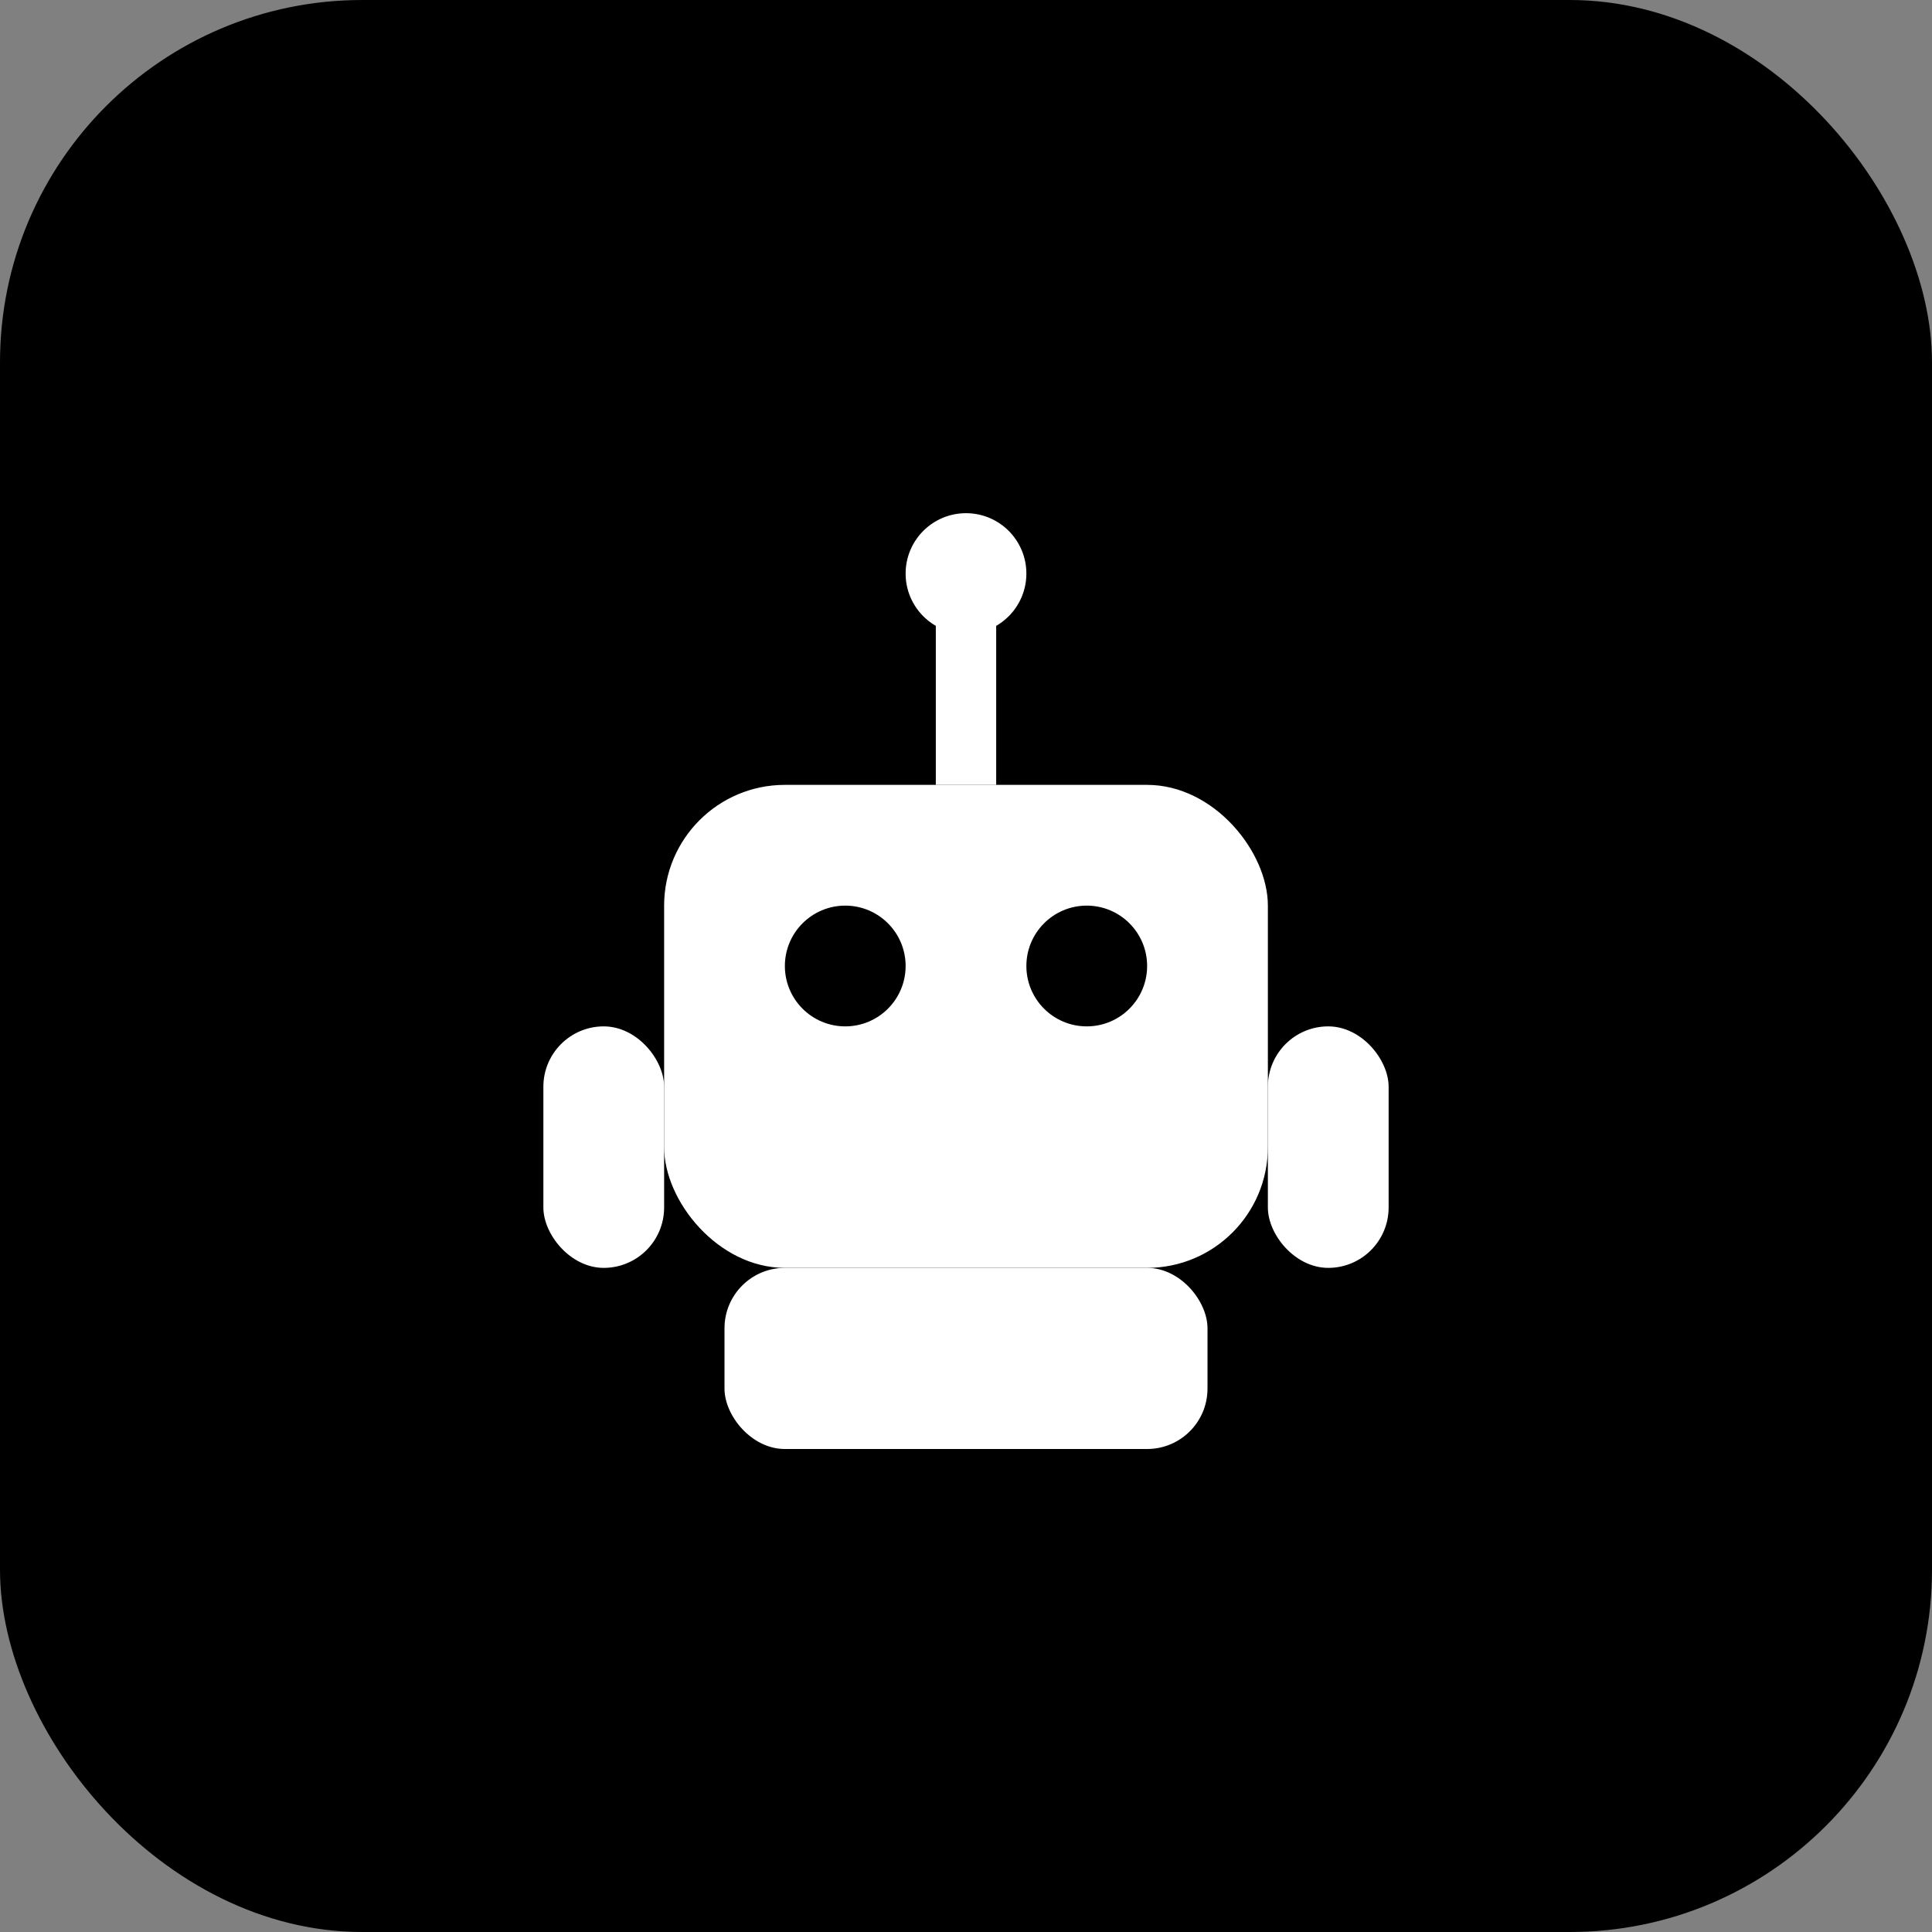 <!-- Replace with actual favicon -->
<svg width="32" height="32" viewBox="0 0 32 32" fill="none" xmlns="http://www.w3.org/2000/svg">
  <rect x="0" y="0" width="32" height="32" fill="#808080" stroke="none"/>
  <!-- Background with rounded corners -->
  <rect width="32" height="32" rx="6" fill="#000000"/>
  
  <!-- Bot icon design -->
  <g transform="translate(8, 8)">
    <!-- Bot head -->
    <rect x="3" y="5" width="10" height="8" rx="2" fill="white"/>
    
    <!-- Bot eyes -->
    <circle cx="6" cy="8" r="1" fill="#000000"/>
    <circle cx="10" cy="8" r="1" fill="#000000"/>
    
    <!-- Bot antenna -->
    <rect x="7.5" y="2" width="1" height="3" fill="white"/>
    <circle cx="8" cy="1.5" r="1" fill="white"/>
    
    <!-- Bot body -->
    <rect x="4" y="13" width="8" height="3" rx="1" fill="white"/>
    
    <!-- Bot arms -->
    <rect x="1" y="9" width="2" height="4" rx="1" fill="white"/>
    <rect x="13" y="9" width="2" height="4" rx="1" fill="white"/>
  </g>
</svg>